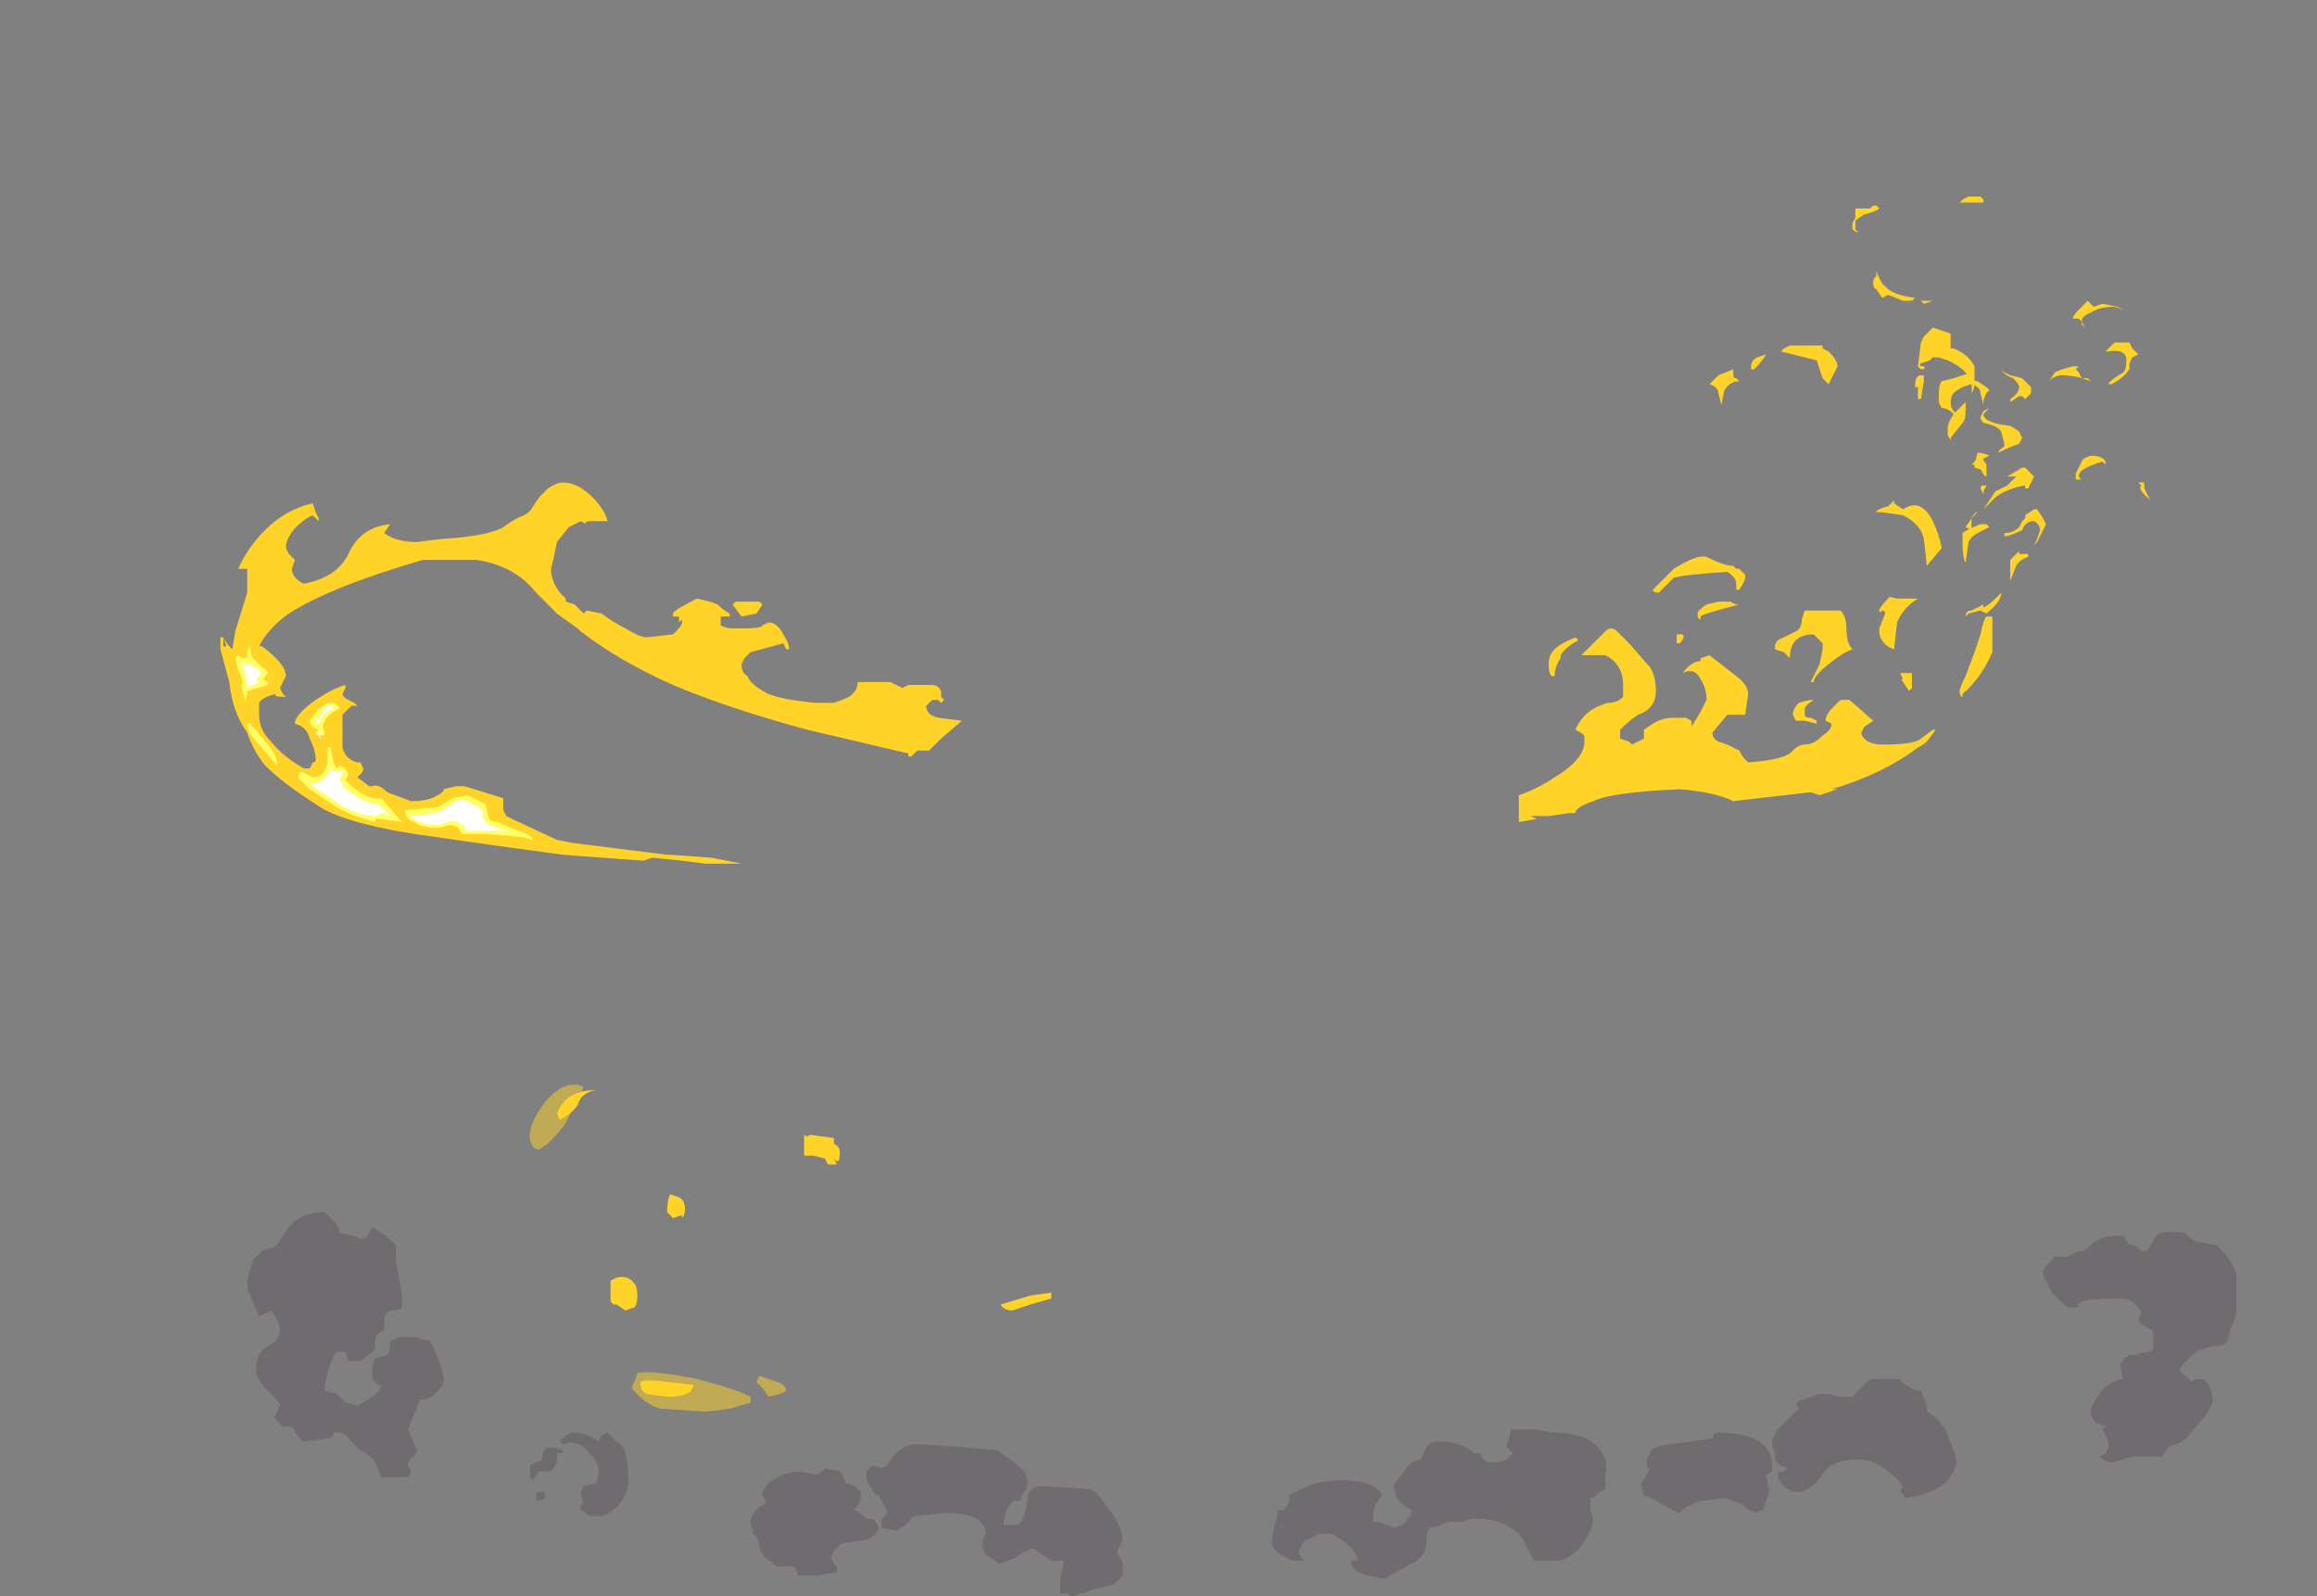 <?xml version="1.0" encoding="UTF-8" standalone="no"?>
<svg xmlns:ffdec="https://www.free-decompiler.com/flash" xmlns:xlink="http://www.w3.org/1999/xlink" ffdec:objectType="frame" height="187.6px" width="272.3px" xmlns="http://www.w3.org/2000/svg">
  <rect width="100%" height="100%" fill="#808080" stroke="none"/>
  <g transform="matrix(1.0, 0.0, 0.0, 1.0, 139.65, 163.8)">
    <use ffdec:characterId="2120" height="20.4" transform="matrix(7.0, 0.0, 0.0, 7.0, -113.75, -140.7)" width="32.4" xlink:href="#shape0"/>
    <use ffdec:characterId="2119" height="6.45" transform="matrix(7.0, 0.0, 0.0, 7.0, -110.6, -21.35)" width="33.4" xlink:href="#shape1"/>
  </g>
  <defs>
    <g id="shape0" transform="matrix(1.0, 0.0, 0.0, 1.0, 16.25, 20.1)">
      <path d="M12.8 -17.75 L12.8 -17.65 Q12.8 -17.6 12.8 -17.55 L12.85 -17.55 Q13.1 -17.45 13.2 -17.25 L13.2 -17.0 Q13.2 -16.85 13.15 -16.8 13.2 -17.15 12.75 -17.35 L12.6 -17.4 12.5 -17.4 12.45 -17.35 12.3 -17.3 Q12.25 -17.25 12.35 -17.25 12.4 -17.2 12.3 -17.2 L12.25 -17.25 12.3 -17.65 12.35 -17.75 12.5 -17.9 12.8 -17.8 12.8 -17.75 M13.05 -16.5 Q13.05 -16.35 13.0 -16.3 L12.8 -16.05 12.8 -16.0 12.75 -16.1 12.75 -16.2 Q12.75 -16.3 12.85 -16.45 L13.05 -16.65 13.05 -16.5 M12.35 -17.0 L12.3 -16.7 12.25 -16.7 12.25 -16.9 12.2 -16.9 Q12.2 -17.1 12.3 -17.1 L12.35 -17.1 12.35 -17.0 M12.0 -14.85 Q12.3 -15.05 12.5 -14.65 12.6 -14.45 12.65 -14.2 L12.4 -13.9 12.35 -14.35 Q12.3 -14.6 12.0 -14.75 L11.65 -14.8 11.55 -14.8 Q11.55 -14.85 11.75 -14.9 L11.85 -15.0 11.85 -14.95 12.0 -14.85 M13.0 -14.45 Q13.05 -14.5 13.3 -14.6 L13.4 -14.6 13.45 -14.55 13.25 -14.45 Q13.15 -14.4 13.1 -14.3 L13.05 -13.95 Q13.0 -14.05 13.0 -14.25 13.0 -14.4 13.0 -14.45 M13.15 -15.6 L13.3 -15.75 13.4 -15.6 13.4 -15.4 Q13.35 -15.4 13.3 -15.55 13.25 -15.6 13.15 -15.6 M13.35 -15.15 L13.35 -15.1 13.3 -15.2 Q13.3 -15.25 13.35 -15.25 L13.4 -15.25 13.35 -15.15 M10.65 -17.55 L10.75 -17.5 Q10.9 -17.35 10.9 -17.25 L10.75 -16.95 10.65 -17.05 10.55 -17.35 9.95 -17.5 10.0 -17.55 10.1 -17.6 10.65 -17.6 10.65 -17.55 M9.5 -17.2 L9.45 -17.2 9.45 -17.25 Q9.45 -17.35 9.55 -17.4 L9.7 -17.45 Q9.65 -17.35 9.5 -17.2 M8.9 -17.1 L9.15 -17.2 9.15 -17.1 Q9.15 -17.05 9.2 -17.05 L9.25 -17.0 Q9.1 -17.0 9.0 -16.85 L8.95 -16.6 8.9 -16.8 Q8.9 -16.9 8.75 -16.95 L8.9 -17.1 M10.7 -13.15 L10.95 -13.15 Q11.05 -13.05 11.05 -12.85 11.05 -12.6 11.15 -12.5 11.0 -12.45 10.75 -12.25 10.5 -12.05 10.5 -11.95 L10.45 -11.95 10.6 -12.25 10.65 -12.5 10.65 -12.6 10.5 -12.75 Q10.1 -12.75 10.1 -12.35 L10.0 -12.45 9.85 -12.5 9.85 -12.55 Q9.85 -12.65 10.0 -12.7 L10.2 -12.8 Q10.3 -12.85 10.3 -13.0 L10.35 -13.15 10.7 -13.15 M9.2 -13.85 L9.25 -13.85 9.35 -13.75 9.35 -13.7 Q9.35 -13.65 9.25 -13.5 L9.2 -13.5 9.2 -13.6 Q9.2 -13.7 9.05 -13.8 8.3 -13.75 8.15 -13.7 L7.9 -13.45 Q7.8 -13.45 7.8 -13.5 L8.15 -13.85 Q8.55 -14.1 8.7 -14.05 9.0 -13.9 9.15 -13.9 L9.2 -13.85 M9.2 -13.25 L9.25 -13.25 Q8.65 -13.1 8.6 -13.05 L8.6 -13.0 Q8.55 -13.0 8.55 -13.1 8.55 -13.15 8.7 -13.25 L8.9 -13.3 9.1 -13.3 9.2 -13.25 M9.4 -11.75 L9.35 -11.4 9.05 -11.4 8.8 -11.1 Q8.8 -11.0 8.9 -10.95 L9.05 -10.9 9.25 -10.8 Q9.3 -10.7 9.35 -10.65 L9.4 -10.6 Q10.05 -10.65 10.15 -10.8 10.25 -10.9 10.35 -10.9 10.5 -10.9 10.65 -11.05 10.8 -11.15 10.8 -11.25 L10.7 -11.3 Q10.7 -11.4 10.8 -11.5 L10.95 -11.65 11.1 -11.65 11.5 -11.3 11.35 -11.2 11.3 -11.1 Q11.3 -11.05 11.35 -11.0 11.45 -10.9 11.65 -10.9 12.2 -10.9 12.3 -11.0 L12.5 -11.15 12.55 -11.15 12.4 -10.95 Q12.35 -10.9 12.25 -10.85 11.65 -10.4 10.8 -10.15 L10.9 -10.15 10.6 -10.05 10.45 -10.1 9.15 -9.95 Q8.85 -10.1 8.25 -10.15 7.1 -10.1 6.8 -9.95 6.5 -9.85 6.5 -9.75 L6.4 -9.75 6.05 -9.7 5.75 -9.7 5.85 -9.65 5.55 -9.6 5.55 -10.05 Q5.85 -10.15 6.15 -10.35 6.65 -10.65 6.65 -10.95 L6.65 -11.05 Q6.6 -11.1 6.5 -11.15 6.65 -11.5 7.05 -11.6 7.2 -11.6 7.3 -11.7 L7.3 -11.9 Q7.3 -12.25 7.0 -12.4 L6.6 -12.4 7.0 -12.8 Q7.1 -12.9 7.2 -12.8 L7.4 -12.6 7.75 -12.2 Q7.85 -12.05 7.85 -11.8 7.85 -11.5 7.55 -11.4 7.4 -11.3 7.25 -11.15 L7.25 -11.0 7.4 -10.95 7.45 -10.9 7.65 -11.0 7.65 -11.15 7.8 -11.25 Q7.95 -11.35 8.15 -11.35 L8.35 -11.35 8.45 -11.3 8.45 -11.2 8.6 -11.45 8.7 -11.65 Q8.7 -11.85 8.6 -12.0 8.5 -12.2 8.3 -12.1 8.45 -12.3 8.6 -12.3 L8.6 -12.35 8.75 -12.4 9.2 -12.05 Q9.4 -11.9 9.4 -11.75 M10.5 -11.65 Q10.35 -11.55 10.35 -11.5 L10.35 -11.4 Q10.35 -11.35 10.45 -11.35 L10.55 -11.3 10.55 -11.25 10.35 -11.3 10.2 -11.3 10.15 -11.4 Q10.15 -11.5 10.25 -11.6 10.4 -11.65 10.5 -11.65 M8.2 -12.7 L8.2 -12.75 8.3 -12.75 Q8.35 -12.7 8.25 -12.6 L8.2 -12.6 8.2 -12.7 M6.25 -12.4 L6.25 -12.35 Q6.15 -12.2 6.15 -12.05 L6.1 -12.05 Q6.05 -12.1 6.05 -12.25 6.05 -12.4 6.15 -12.5 6.25 -12.6 6.5 -12.7 L6.55 -12.65 Q6.35 -12.55 6.25 -12.4 M13.5 -13.05 L13.5 -12.45 Q13.3 -12.0 13.0 -11.75 L13.0 -11.7 Q12.95 -11.7 12.95 -11.8 12.95 -11.85 13.05 -12.05 L13.2 -12.45 13.3 -12.75 Q13.35 -13.0 13.4 -13.05 L13.5 -13.05 M12.25 -13.35 Q12.0 -13.2 11.9 -12.95 L11.85 -12.5 Q11.7 -12.55 11.65 -12.65 11.6 -12.7 11.6 -12.85 L11.7 -13.1 Q11.7 -13.15 11.65 -13.15 11.6 -13.1 11.6 -13.15 11.6 -13.2 11.75 -13.35 11.75 -13.4 11.9 -13.35 L12.25 -13.35 M12.0 -12.0 L11.95 -12.1 12.15 -12.1 12.15 -11.85 12.1 -11.8 12.0 -11.95 Q11.95 -12.0 12.0 -12.0 M-10.5 -15.3 Q-10.25 -15.3 -10.0 -15.05 -9.8 -14.85 -9.75 -14.65 L-10.05 -14.65 Q-10.15 -14.65 -10.1 -14.6 L-10.2 -14.65 -10.4 -14.55 -10.6 -14.3 -10.65 -14.05 -10.7 -13.85 Q-10.7 -13.65 -10.55 -13.45 L-10.45 -13.35 -10.45 -13.3 -10.3 -13.25 -10.15 -13.1 -10.1 -13.15 -9.85 -13.1 Q-9.65 -12.95 -9.45 -12.85 -9.2 -12.7 -9.1 -12.7 L-8.65 -12.75 -8.6 -12.8 Q-8.5 -12.9 -8.5 -12.95 L-8.5 -13.0 -8.55 -12.95 -8.55 -13.05 -8.65 -13.05 -8.65 -13.1 Q-8.65 -13.15 -8.25 -13.35 -8.0 -13.3 -7.9 -13.25 -7.8 -13.15 -7.7 -13.1 L-7.7 -13.05 -7.85 -13.05 -7.85 -12.9 Q-7.75 -12.85 -7.65 -12.85 L-7.5 -12.85 Q-7.15 -12.85 -7.15 -12.9 L-7.05 -12.95 Q-6.9 -12.95 -6.8 -12.75 -6.7 -12.6 -6.7 -12.5 L-6.75 -12.5 -6.8 -12.6 -7.35 -12.45 -7.45 -12.35 -7.5 -12.25 Q-7.5 -12.1 -7.4 -12.05 -7.35 -11.9 -7.05 -11.75 -6.8 -11.65 -6.25 -11.6 L-5.95 -11.6 Q-5.8 -11.65 -5.7 -11.7 -5.55 -11.8 -5.55 -11.95 L-5.0 -11.95 -4.8 -11.85 -4.7 -11.9 -4.3 -11.9 Q-4.2 -11.9 -4.15 -11.8 L-4.15 -11.7 -4.1 -11.65 -4.15 -11.6 -4.2 -11.65 -4.3 -11.65 -4.4 -11.55 Q-4.4 -11.4 -4.2 -11.35 L-3.8 -11.3 -4.15 -11.0 -4.35 -10.8 -4.55 -10.8 -4.6 -10.75 -4.65 -10.7 -4.7 -10.7 -4.7 -10.75 -6.4 -11.15 Q-7.7 -11.5 -8.65 -11.9 -9.55 -12.3 -10.2 -12.8 L-10.25 -12.85 Q-10.4 -12.95 -10.6 -13.1 L-10.95 -13.45 Q-11.3 -13.9 -11.95 -14.0 L-12.85 -14.0 Q-14.4 -13.55 -15.1 -13.1 -15.45 -12.85 -15.6 -12.55 L-15.55 -12.55 Q-15.15 -12.25 -15.15 -12.05 L-15.25 -11.85 -15.2 -11.75 -15.15 -11.7 Q-15.4 -11.7 -15.3 -11.75 -15.55 -11.7 -15.6 -11.6 L-15.6 -11.4 Q-15.6 -11.15 -15.4 -10.95 -15.2 -10.7 -14.85 -10.5 L-14.75 -10.5 -14.7 -10.6 Q-14.65 -10.6 -14.65 -10.65 -14.65 -10.8 -14.75 -11.0 -14.8 -11.2 -15.0 -11.25 -15.0 -11.4 -14.65 -11.65 -14.35 -11.85 -14.15 -11.9 L-14.15 -11.85 -14.2 -11.75 Q-14.2 -11.7 -14.1 -11.65 L-14.0 -11.6 -13.95 -11.55 -14.05 -11.55 -14.2 -11.4 -14.2 -10.85 Q-14.15 -10.65 -13.95 -10.6 L-13.9 -10.6 -13.85 -10.5 Q-13.85 -10.45 -13.9 -10.4 L-13.95 -10.35 -13.75 -10.2 -13.7 -10.2 Q-13.6 -10.25 -13.45 -10.1 L-13.05 -9.95 Q-12.75 -9.95 -12.6 -10.05 -12.5 -10.1 -12.5 -10.15 L-12.3 -10.2 -12.15 -10.2 -11.5 -10.0 Q-11.5 -9.95 -11.5 -9.9 L-11.5 -9.8 -11.45 -9.7 -11.35 -9.65 -10.6 -9.3 -10.35 -9.25 -8.75 -9.05 -8.7 -9.05 -8.0 -9.0 -7.5 -8.9 -8.1 -8.9 -8.5 -8.95 -9.0 -9.0 -9.15 -8.95 -10.5 -9.05 -11.6 -9.2 -13.0 -9.4 Q-14.25 -9.6 -14.65 -9.9 -15.2 -10.25 -15.5 -10.55 -15.7 -10.8 -15.8 -11.1 -16.05 -11.45 -16.1 -11.95 L-16.25 -12.5 -16.25 -12.7 -16.2 -12.7 -16.2 -12.55 -16.15 -12.55 -16.2 -12.7 Q-16.15 -12.6 -16.1 -12.55 L-16.05 -12.5 -16.0 -12.8 -15.8 -13.45 -15.8 -13.85 -15.95 -13.85 Q-15.8 -14.2 -15.5 -14.5 -15.15 -14.85 -14.7 -14.95 L-14.65 -14.8 -14.6 -14.7 -14.6 -14.65 -14.7 -14.75 -14.8 -14.7 Q-15.15 -14.45 -15.15 -14.2 L-15.1 -14.1 -15.0 -14.0 -15.05 -13.85 Q-15.05 -13.7 -14.85 -13.6 -14.3 -13.7 -14.1 -14.1 -13.9 -14.55 -13.4 -14.6 L-13.5 -14.45 Q-13.3 -14.3 -12.95 -14.3 L-12.55 -14.35 Q-11.75 -14.4 -11.5 -14.55 -11.3 -14.7 -11.15 -14.75 -11.05 -14.8 -11.0 -14.9 L-10.9 -15.05 -10.75 -15.2 Q-10.6 -15.3 -10.5 -15.3 M-7.15 -13.25 L-7.25 -13.1 -7.5 -13.05 -7.65 -13.25 -7.6 -13.3 -7.2 -13.3 -7.15 -13.25" fill="#ffd327" fill-rule="evenodd" stroke="none"/>
      <path d="M-6.9 -0.2 Q-6.75 -0.15 -6.75 -0.05 -6.8 0.0 -7.05 0.05 L-7.15 -0.1 -7.25 -0.2 -7.2 -0.3 -6.9 -0.2 M-9.35 -0.1 Q-9.25 -0.3 -9.25 -0.35 -9.0 -0.4 -8.25 -0.25 -7.5 -0.05 -7.35 0.05 L-7.35 0.15 -7.7 0.25 -8.1 0.3 -8.85 0.25 Q-9.1 0.2 -9.35 -0.1 M-10.8 -4.9 Q-10.45 -5.3 -10.15 -5.15 L-10.45 -4.55 Q-10.7 -4.2 -10.9 -4.1 -11.0 -4.1 -11.05 -4.25 -11.1 -4.5 -10.8 -4.9" fill="#ffd327" fill-opacity="0.502" fill-rule="evenodd" stroke="none"/>
      <path d="M-2.95 -1.4 Q-3.1 -1.4 -3.15 -1.5 L-2.65 -1.65 -2.3 -1.7 -2.3 -1.6 -2.65 -1.5 -2.95 -1.4 M-9.2 -0.2 Q-9.1 -0.25 -8.75 -0.2 L-8.3 -0.15 -8.35 -0.05 Q-8.45 0.05 -8.75 0.05 L-9.1 0.0 Q-9.2 -0.05 -9.2 -0.2 M-9.7 -1.9 L-9.6 -1.95 Q-9.4 -2.0 -9.3 -1.85 -9.25 -1.8 -9.25 -1.65 -9.25 -1.5 -9.3 -1.45 L-9.45 -1.4 -9.6 -1.5 -9.65 -1.5 -9.7 -1.55 -9.7 -1.9 M-8.75 -3.05 Q-8.75 -3.25 -8.7 -3.35 L-8.55 -3.3 Q-8.45 -3.25 -8.45 -3.1 -8.45 -3.0 -8.5 -2.95 L-8.5 -3.0 -8.65 -2.95 -8.75 -3.05 M-10.55 -4.6 L-10.6 -4.7 Q-10.45 -5.1 -9.95 -5.1 -10.2 -5.05 -10.25 -4.85 -10.35 -4.7 -10.55 -4.6 M-6.0 -4.3 L-5.95 -4.3 -5.95 -4.2 Q-5.85 -4.15 -5.85 -4.05 -5.85 -3.9 -5.9 -3.9 L-5.95 -3.95 -5.9 -3.85 -6.05 -3.85 -6.1 -3.95 -6.3 -4.0 -6.45 -4.0 -6.45 -4.35 Q-6.4 -4.3 -6.35 -4.35 L-6.0 -4.3" fill="#ffd327" fill-rule="evenodd" stroke="none"/>
      <path d="M15.1 -18.35 L15.2 -18.25 15.35 -18.3 15.6 -18.25 15.7 -18.2 15.55 -18.25 Q15.3 -18.25 15.15 -18.15 15.0 -18.1 15.0 -18.0 L15.05 -17.9 15.0 -17.95 15.0 -18.0 14.95 -18.05 14.85 -18.05 Q14.85 -18.1 14.95 -18.2 L15.1 -18.35 M13.3 -20.0 L12.95 -20.0 13.0 -20.05 13.1 -20.1 13.3 -20.1 13.35 -20.05 13.35 -20.0 13.3 -20.0 M12.15 -18.35 L12.0 -18.35 11.75 -18.45 11.65 -18.4 11.55 -18.55 Q11.5 -18.55 11.5 -18.65 11.5 -18.75 11.55 -18.75 L11.55 -18.85 Q11.65 -18.6 11.7 -18.6 11.8 -18.45 12.2 -18.4 L12.15 -18.35 M12.45 -18.35 L12.5 -18.35 12.35 -18.3 12.3 -18.35 12.45 -18.35 M14.15 -16.9 L14.15 -16.8 14.05 -16.7 14.0 -16.75 13.95 -16.75 13.8 -16.65 13.8 -16.7 Q13.95 -16.8 13.95 -16.9 13.95 -16.95 13.85 -17.05 13.7 -17.1 13.65 -17.2 L13.7 -17.15 13.8 -17.1 14.0 -17.05 14.15 -16.9 M13.4 -16.9 L13.45 -16.85 13.4 -16.8 Q13.35 -16.7 13.35 -16.65 L13.35 -16.6 13.3 -16.8 Q13.3 -16.9 13.15 -16.95 12.95 -16.9 12.85 -16.8 12.8 -16.75 12.8 -16.65 12.8 -16.55 12.85 -16.5 L13.0 -16.35 12.95 -16.35 12.85 -16.45 Q12.75 -16.55 12.65 -16.55 L12.6 -16.65 12.6 -16.75 Q12.6 -16.95 12.65 -17.0 L12.85 -17.05 13.15 -17.15 13.15 -17.05 Q13.2 -17.0 13.25 -17.0 L13.4 -16.9 M13.35 -16.5 L13.45 -16.55 13.35 -16.45 Q13.35 -16.3 13.8 -16.25 13.9 -16.2 13.95 -16.15 L14.0 -16.05 13.95 -15.95 Q13.8 -15.9 13.6 -15.8 L13.6 -15.8 Q13.6 -15.85 13.7 -15.9 L13.7 -15.95 13.65 -16.15 Q13.6 -16.25 13.35 -16.3 13.3 -16.35 13.3 -16.4 L13.35 -16.5 M14.05 -15.55 L14.2 -15.4 14.1 -15.2 14.05 -15.2 14.05 -15.25 Q13.75 -15.2 13.55 -15.05 L13.35 -14.85 13.55 -15.15 13.75 -15.25 13.9 -15.4 13.75 -15.4 14.0 -15.55 14.05 -15.55 M13.2 -15.6 L13.25 -15.8 Q13.35 -15.8 13.45 -15.75 L13.35 -15.7 Q13.3 -15.65 13.3 -15.6 13.3 -15.5 13.35 -15.5 L13.2 -15.55 13.2 -15.6 M13.15 -14.7 L13.15 -14.5 Q13.2 -14.45 13.25 -14.4 L13.15 -14.5 13.05 -14.55 13.15 -14.7 Q13.2 -14.8 13.25 -14.8 L13.15 -14.7 M13.7 -14.45 Q13.85 -14.45 13.95 -14.55 L14.0 -14.65 14.05 -14.7 14.05 -14.75 14.2 -14.85 14.25 -14.85 14.35 -14.7 14.4 -14.6 14.25 -14.3 14.2 -14.25 14.25 -14.35 14.3 -14.5 Q14.3 -14.6 14.2 -14.65 14.05 -14.65 14.0 -14.5 13.9 -14.45 13.75 -14.4 L13.7 -14.4 13.7 -14.45 M15.6 -17.65 L15.8 -17.65 15.85 -17.55 15.95 -17.45 15.85 -17.4 15.8 -17.3 15.8 -17.2 Q15.7 -17.05 15.5 -16.95 L15.45 -16.95 Q15.45 -17.0 15.7 -17.15 15.75 -17.2 15.75 -17.35 15.75 -17.55 15.45 -17.5 L15.4 -17.5 15.55 -17.65 15.6 -17.65 M14.5 -17.05 L14.45 -17.0 14.55 -17.15 Q14.65 -17.2 14.85 -17.25 L14.95 -17.25 14.9 -17.2 14.95 -17.15 15.0 -17.05 15.1 -17.05 15.15 -17.0 Q14.9 -17.1 14.65 -17.1 14.6 -17.1 14.5 -17.05 M15.4 -15.6 L15.35 -15.65 Q15.15 -15.6 15.0 -15.5 14.9 -15.4 15.0 -15.35 L14.9 -15.35 14.9 -15.45 15.0 -15.65 Q15.0 -15.7 15.15 -15.75 15.35 -15.75 15.4 -15.65 L15.4 -15.6 M16.0 -15.25 L15.95 -15.3 16.05 -15.3 16.05 -15.2 16.15 -15.0 16.05 -15.1 Q15.95 -15.2 16.0 -15.25 M11.45 -19.9 L11.5 -19.95 11.55 -19.95 11.6 -19.9 Q11.55 -19.85 11.35 -19.8 L11.2 -19.7 11.2 -19.55 11.25 -19.5 Q11.2 -19.5 11.15 -19.55 L11.15 -19.65 11.2 -19.75 11.2 -19.9 Q11.4 -19.9 11.45 -19.9 M14.1 -14.05 Q13.95 -14.0 13.9 -13.9 L13.8 -13.65 13.8 -14.0 13.95 -14.15 13.95 -14.1 14.1 -14.1 14.1 -14.05 M13.65 -13.45 Q13.65 -13.3 13.4 -13.1 L13.3 -13.15 13.1 -13.1 13.05 -13.05 Q13.05 -13.15 13.15 -13.15 L13.35 -13.25 13.35 -13.2 Q13.45 -13.25 13.55 -13.35 L13.65 -13.45" fill="#ffd327" fill-rule="evenodd" stroke="none"/>
      <path d="M-14.4 -10.85 L-14.35 -10.6 Q-14.3 -10.45 -14.25 -10.55 L-14.15 -10.5 -14.1 -10.4 -14.15 -10.3 Q-13.8 -9.95 -13.55 -10.0 L-13.2 -9.6 -13.55 -9.65 -13.65 -9.65 -13.65 -9.6 Q-14.05 -9.7 -14.3 -9.85 L-14.75 -10.15 -14.95 -10.35 -14.9 -10.45 -14.7 -10.35 Q-14.5 -10.35 -14.45 -10.6 -14.45 -10.7 -14.45 -10.85 L-14.4 -10.85 M-14.35 -11.6 Q-14.25 -11.55 -14.25 -11.5 -14.4 -11.45 -14.5 -11.3 -14.55 -11.2 -14.5 -11.1 -14.5 -11.05 -14.55 -11.05 -14.65 -11.05 -14.65 -11.1 L-14.6 -11.15 Q-14.75 -11.2 -14.75 -11.3 L-14.6 -11.5 -14.45 -11.6 -14.35 -11.6 M-16.0 -12.35 L-15.95 -12.4 -15.9 -12.35 -15.8 -12.35 Q-15.8 -12.5 -15.75 -12.55 -15.75 -12.4 -15.7 -12.35 L-15.55 -12.2 Q-15.45 -12.15 -15.45 -12.1 L-15.5 -12.05 Q-15.5 -12.0 -15.55 -12.0 L-15.45 -11.95 -15.45 -11.9 -15.8 -11.8 -15.8 -11.75 Q-15.85 -11.65 -15.8 -11.5 L-15.9 -11.9 Q-15.85 -11.95 -15.95 -12.15 L-16.0 -12.35 M-15.45 -10.9 Q-15.3 -10.7 -15.3 -10.6 L-15.3 -10.55 -15.6 -10.9 Q-15.8 -11.1 -15.8 -11.25 L-15.75 -11.25 -15.45 -10.9 M-11.8 -9.9 L-11.75 -9.7 Q-11.75 -9.6 -11.6 -9.6 L-11.25 -9.45 Q-11.05 -9.4 -11.0 -9.3 L-11.2 -9.35 -11.8 -9.4 -12.2 -9.4 -12.25 -9.5 Q-12.35 -9.55 -12.4 -9.55 L-12.6 -9.5 Q-12.85 -9.5 -13.0 -9.6 -13.15 -9.65 -13.15 -9.8 L-12.6 -9.85 -12.35 -10.0 -12.1 -10.05 -11.8 -9.9" fill="#ffff66" fill-rule="evenodd" stroke="none"/>
      <path d="M-14.35 -11.5 Q-14.5 -11.45 -14.55 -11.35 L-14.6 -11.25 Q-14.65 -11.25 -14.65 -11.3 L-14.55 -11.4 -14.55 -11.45 -14.45 -11.55 -14.35 -11.55 -14.35 -11.5 M-15.9 -12.25 L-15.75 -12.25 -15.6 -12.15 -15.55 -12.1 -15.65 -12.0 -15.6 -11.95 -15.8 -11.85 -15.8 -11.9 Q-15.8 -11.95 -15.85 -12.15 L-15.9 -12.25 M-14.6 -11.05 L-14.6 -11.1 -14.55 -11.1 -14.6 -11.05 -14.55 -11.0 Q-14.6 -11.0 -14.6 -11.05 M-14.75 -10.25 L-14.7 -10.25 Q-14.5 -10.25 -14.4 -10.5 L-14.35 -10.45 -14.2 -10.45 -14.2 -10.4 -14.25 -10.3 -14.2 -10.25 -14.2 -10.2 Q-13.85 -9.9 -13.6 -9.9 L-13.4 -9.7 -13.5 -9.75 -13.55 -9.75 -13.65 -9.7 -13.7 -9.7 Q-14.05 -9.75 -14.25 -9.9 L-14.7 -10.2 -14.75 -10.25 M-11.85 -9.8 L-11.85 -9.7 Q-11.8 -9.55 -11.6 -9.5 L-11.4 -9.45 -12.15 -9.45 -12.15 -9.55 -12.2 -9.55 Q-12.3 -9.65 -12.45 -9.6 -12.55 -9.55 -12.6 -9.55 -12.85 -9.55 -13.0 -9.65 L-13.05 -9.7 -12.6 -9.75 -12.3 -9.95 Q-12.2 -10.0 -12.1 -9.95 L-11.85 -9.8" fill="#ffffff" fill-rule="evenodd" stroke="none"/>
    </g>
    <g id="shape1" transform="matrix(1.0, 0.0, 0.0, 1.0, 15.8, 3.05)">
      <path d="M14.4 -2.15 L14.55 -2.3 14.7 -2.3 Q14.8 -2.3 14.85 -2.35 14.95 -2.4 15.05 -2.4 L15.2 -2.55 15.3 -2.6 15.45 -2.65 15.7 -2.65 15.8 -2.5 Q15.85 -2.55 16.0 -2.4 L16.1 -2.4 16.25 -2.65 Q16.3 -2.75 16.75 -2.7 16.8 -2.6 16.95 -2.55 L17.25 -2.5 Q17.5 -2.3 17.6 -2.0 L17.6 -1.45 Q17.6 -1.3 17.5 -1.1 L17.45 -0.9 Q17.4 -0.8 17.25 -0.8 L17.15 -0.8 Q17.1 -0.75 17.0 -0.75 16.95 -0.75 16.8 -0.6 16.65 -0.45 16.65 -0.4 16.65 -0.35 16.75 -0.3 L16.85 -0.2 16.9 -0.25 17.0 -0.25 Q17.15 -0.25 17.2 0.1 17.2 0.2 17.05 0.4 L16.75 0.75 16.6 0.85 Q16.5 0.85 16.45 0.9 L16.35 1.05 15.85 1.05 15.7 1.1 15.5 1.15 Q15.4 1.15 15.3 1.05 L15.4 1.0 15.45 0.9 Q15.45 0.75 15.35 0.6 L15.4 0.55 Q15.35 0.5 15.25 0.5 15.15 0.4 15.15 0.3 15.15 0.2 15.3 0.0 15.5 -0.25 15.7 -0.25 15.65 -0.4 15.65 -0.5 15.7 -0.6 15.8 -0.65 L15.9 -0.65 16.05 -0.7 Q16.15 -0.7 16.2 -0.75 L16.2 -1.05 16.05 -1.15 Q15.95 -1.2 15.95 -1.25 L16.0 -1.35 Q15.9 -1.6 15.65 -1.6 14.95 -1.6 14.95 -1.5 L14.95 -1.45 14.8 -1.45 Q14.75 -1.45 14.7 -1.5 L14.5 -1.7 14.4 -1.9 Q14.35 -1.95 14.35 -2.05 L14.4 -2.15 M12.3 -0.05 L12.4 0.2 12.4 0.3 12.55 0.4 Q12.7 0.55 12.75 0.7 L12.85 0.95 12.9 1.1 Q12.9 1.3 12.7 1.5 12.45 1.7 12.05 1.75 11.95 1.65 11.95 1.6 L12.0 1.6 Q12.0 1.5 11.75 1.3 11.5 1.1 11.25 1.1 10.8 1.1 10.65 1.35 10.5 1.6 10.25 1.65 10.1 1.65 10.0 1.55 9.9 1.45 9.9 1.35 9.9 1.3 10.0 1.3 L10.05 1.25 Q9.9 1.2 9.85 1.1 L9.85 1.0 Q9.8 0.9 9.8 0.8 9.8 0.75 9.9 0.6 L10.25 0.25 Q10.15 0.15 10.3 0.1 L10.6 0.0 10.75 0.0 10.9 0.05 11.15 0.05 11.45 -0.25 11.95 -0.25 Q11.95 -0.2 12.05 -0.15 12.2 -0.05 12.3 -0.05 M8.85 0.65 Q9.8 0.65 9.8 1.2 L9.8 1.3 Q9.75 1.35 9.7 1.35 L9.75 1.65 9.65 1.95 Q9.6 1.95 9.55 2.0 L9.4 1.95 9.3 1.85 9.0 1.75 8.6 1.8 8.35 1.9 8.25 2.0 Q8.1 1.95 7.95 1.85 7.8 1.75 7.65 1.7 L7.6 1.5 7.65 1.45 7.75 1.25 7.7 1.25 7.7 1.1 7.75 1.0 Q7.75 0.9 8.05 0.85 L8.8 0.75 Q8.8 0.7 8.85 0.65 M6.1 0.65 Q6.75 0.65 6.95 1.0 7.05 1.15 7.0 1.35 L7.0 1.6 6.9 1.65 6.8 1.75 6.75 1.75 6.75 1.95 6.8 2.1 Q6.8 2.25 6.6 2.55 6.35 2.85 6.05 2.8 L5.8 2.8 Q5.7 2.6 5.6 2.4 5.3 2.1 4.9 2.1 L4.75 2.1 4.6 2.15 4.4 2.15 Q4.35 2.15 4.25 2.2 4.15 2.25 4.05 2.25 4.0 2.35 4.0 2.45 4.0 2.75 3.75 2.85 L3.3 3.1 Q2.9 3.05 2.8 2.95 2.7 2.85 2.75 2.8 L2.85 2.8 Q2.85 2.7 2.65 2.5 L2.4 2.35 2.2 2.35 2.0 2.45 Q1.95 2.45 1.9 2.55 L1.85 2.65 Q1.85 2.7 1.9 2.75 L1.95 2.8 1.75 2.8 1.55 2.7 Q1.4 2.6 1.4 2.5 1.4 2.45 1.45 2.2 1.5 2.05 1.5 1.95 L1.6 1.95 Q1.65 1.9 1.7 1.8 L1.7 1.7 2.0 1.55 Q2.25 1.45 2.6 1.45 2.9 1.45 3.1 1.55 3.25 1.65 3.25 1.7 L3.15 1.85 Q3.1 2.0 3.1 2.05 L3.1 2.15 3.2 2.15 3.45 2.25 3.6 2.2 3.65 2.15 3.75 2.0 3.75 1.95 Q3.65 1.9 3.6 1.85 L3.5 1.75 Q3.45 1.6 3.45 1.55 3.45 1.5 3.75 1.15 L3.9 1.1 4.0 0.9 Q4.05 0.8 4.2 0.8 4.6 0.8 4.8 1.0 L4.9 1.0 4.95 1.1 5.05 1.15 5.2 1.15 5.35 1.1 5.45 1.0 5.35 0.9 5.35 0.85 5.4 0.7 Q5.4 0.6 5.45 0.6 L5.85 0.6 6.1 0.65 M-14.5 -3.05 L-14.35 -2.9 Q-14.25 -2.8 -14.25 -2.7 L-14.0 -2.65 -13.9 -2.6 Q-13.8 -2.6 -13.75 -2.7 L-13.7 -2.8 Q-13.3 -2.55 -13.3 -2.45 L-13.3 -2.2 Q-13.2 -1.7 -13.2 -1.6 L-13.2 -1.45 Q-13.25 -1.4 -13.4 -1.4 -13.5 -1.35 -13.5 -1.25 L-13.5 -1.05 Q-13.6 -1.05 -13.65 -0.95 L-13.65 -0.8 Q-13.65 -0.75 -13.7 -0.7 L-13.9 -0.55 -14.1 -0.55 -14.15 -0.7 -14.3 -0.7 Q-14.4 -0.6 -14.5 -0.15 L-14.5 -0.05 -14.3 0.0 -14.15 0.15 -13.95 0.2 -13.7 0.05 Q-13.55 -0.05 -13.55 -0.15 L-13.6 -0.15 -13.7 -0.25 -13.7 -0.4 Q-13.7 -0.5 -13.65 -0.6 L-13.45 -0.65 Q-13.4 -0.7 -13.4 -0.85 -13.4 -0.9 -13.25 -0.95 L-12.95 -0.95 Q-12.9 -0.9 -12.75 -0.9 -12.7 -0.85 -12.6 -0.6 -12.5 -0.35 -12.5 -0.25 -12.5 -0.15 -12.6 -0.05 -12.7 0.1 -12.9 0.1 L-13.1 0.6 -12.95 0.95 Q-12.95 1.0 -13.0 1.05 -13.1 1.1 -13.1 1.2 L-13.05 1.3 Q-13.05 1.4 -13.15 1.4 L-13.55 1.4 -13.65 1.15 Q-13.7 1.05 -13.9 0.95 L-14.05 0.8 Q-14.15 0.65 -14.25 0.65 -14.4 0.65 -14.35 0.65 -14.35 0.75 -14.45 0.75 L-14.85 0.8 Q-14.9 0.8 -15.05 0.55 L-15.2 0.55 -15.35 0.4 -15.25 0.2 Q-15.25 0.15 -15.45 -0.05 -15.65 -0.25 -15.65 -0.4 -15.65 -0.7 -15.45 -0.8 -15.25 -0.9 -15.25 -1.05 -15.25 -1.2 -15.4 -1.4 L-15.6 -1.3 -15.75 -1.65 Q-15.8 -1.7 -15.8 -1.9 L-15.7 -2.25 -15.55 -2.4 -15.4 -2.45 Q-15.35 -2.45 -15.3 -2.5 L-15.1 -2.8 Q-14.9 -3.05 -14.5 -3.05 M-2.8 1.7 Q-2.8 1.8 -2.85 1.8 L-2.95 1.8 -3.05 1.95 -3.1 2.15 -3.1 2.2 -2.85 2.2 Q-2.75 2.1 -2.7 1.8 -2.7 1.55 -2.45 1.55 L-1.65 1.6 -1.55 1.65 -1.25 2.05 Q-1.1 2.3 -1.1 2.45 L-1.2 2.65 -1.1 2.85 -1.1 3.05 Q-1.15 3.1 -1.25 3.2 L-1.65 3.3 -1.75 3.35 -1.8 3.35 -1.95 3.4 -2.05 3.35 -2.15 3.35 -2.15 3.1 -2.1 2.9 -2.1 2.8 -2.3 2.8 -2.6 2.6 Q-2.7 2.6 -2.9 2.75 L-3.15 2.85 Q-3.2 2.85 -3.25 2.8 L-3.4 2.7 -3.45 2.6 -3.45 2.45 -3.4 2.35 Q-3.4 2.2 -3.55 2.1 -3.7 2.0 -4.1 2.0 L-4.6 2.05 -4.75 2.2 -4.9 2.3 -5.15 2.25 -5.15 2.1 -5.05 2.0 Q-5.05 1.95 -5.2 1.7 L-5.25 1.7 -5.4 1.45 -5.4 1.3 Q-5.35 1.25 -5.3 1.2 L-5.15 1.25 -5.05 1.2 Q-4.85 0.8 -4.45 0.85 L-3.75 0.9 -3.2 0.95 -2.8 1.25 Q-2.7 1.35 -2.7 1.5 -2.7 1.6 -2.8 1.7 M-5.6 1.55 L-5.5 1.65 -5.5 1.75 Q-5.5 1.8 -5.6 1.95 -5.5 2.0 -5.4 2.1 L-5.3 2.1 Q-5.2 2.2 -5.2 2.25 -5.2 2.35 -5.4 2.45 L-5.75 2.5 Q-5.85 2.5 -5.95 2.65 L-6.0 2.75 -5.95 2.85 -5.9 2.9 -5.9 3.0 -6.25 3.05 -6.55 3.05 -6.6 2.9 -6.9 2.9 -7.1 2.75 Q-7.2 2.65 -7.2 2.55 -7.2 2.45 -7.3 2.35 L-7.35 2.15 Q-7.35 2.05 -7.2 1.9 -7.1 1.85 -7.1 1.8 L-7.15 1.7 Q-7.15 1.55 -6.9 1.4 -6.6 1.25 -6.3 1.35 L-6.2 1.35 -6.1 1.25 -5.85 1.3 Q-5.8 1.35 -5.75 1.5 L-5.6 1.55 M-9.85 0.7 L-9.75 0.65 Q-9.7 0.7 -9.6 0.8 -9.4 0.85 -9.4 1.5 -9.4 1.65 -9.55 1.85 -9.75 2.05 -9.85 2.05 L-10.05 2.05 -10.2 1.95 -10.2 1.85 -10.15 1.85 -10.2 1.7 Q-10.2 1.6 -10.15 1.55 L-9.95 1.5 Q-9.9 1.4 -9.9 1.3 -9.9 1.15 -10.05 1.0 -10.25 0.75 -10.5 0.85 L-10.55 0.8 Q-10.55 0.75 -10.35 0.65 -10.1 0.65 -9.9 0.8 L-9.85 0.7 M-10.85 1.1 Q-10.85 0.8 -10.5 0.95 L-10.5 1.0 -10.6 1.0 -10.6 1.1 Q-10.6 1.2 -10.7 1.3 L-10.9 1.3 -11.0 1.45 -11.05 1.4 -11.05 1.2 Q-10.95 1.15 -10.85 1.1 M-10.95 1.65 L-10.8 1.65 -10.8 1.7 Q-10.8 1.8 -10.8 1.75 L-10.9 1.8 -10.95 1.8 -10.95 1.65" fill="#311d2c" fill-opacity="0.2" fill-rule="evenodd" stroke="none"/>
    </g>
  </defs>
</svg>
